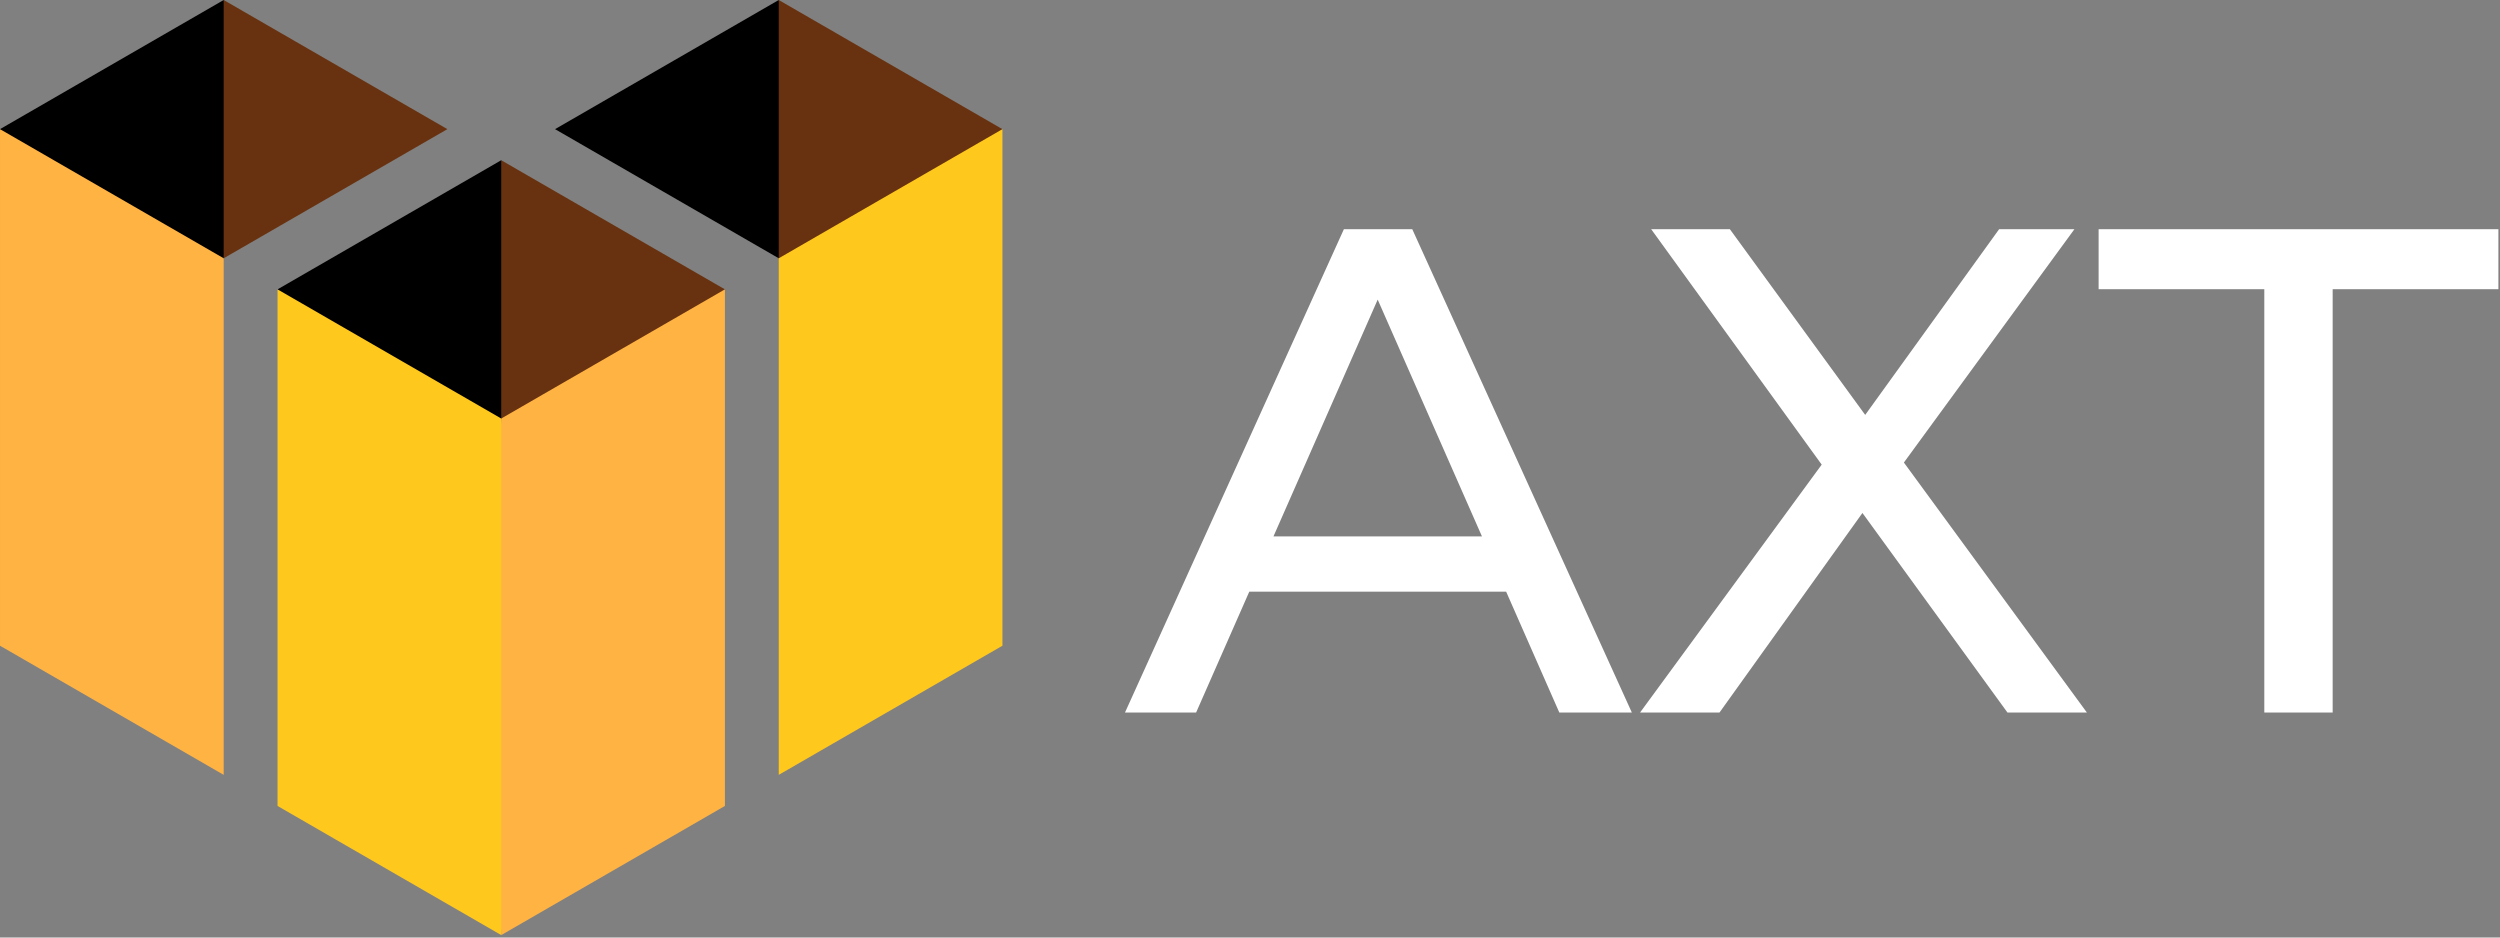 <svg width="480" height="180" viewBox="0 0 480 180" fill="none" xmlns="http://www.w3.org/2000/svg">
<rect x="0" y="0" width="480" height="180" fill="#808080" stroke="none"/>
<g clip-path="url(#clip0_67_69)">
<path d="M96.235 179.537L53.287 154.741V55.558C60.279 57.201 70.298 60.46 80.764 67.327C87.391 71.676 92.481 76.344 96.235 80.354C98.116 93.914 99.465 109.311 99.639 126.243C99.844 146.184 98.374 164.109 96.235 179.537ZM149.517 148.774L192.465 123.978V24.796C186.226 25.917 176.41 28.505 166.105 35.067C158.462 39.933 153.062 45.385 149.517 49.591C149.517 82.652 149.517 115.713 149.517 148.774Z" fill="#FFC81D"/>
<path d="M96.235 80.354C99.206 76.164 104.856 69.34 114.083 63.791C124.289 57.654 133.928 56.051 139.183 55.559C139.183 88.619 139.183 121.681 139.183 154.741L96.235 179.537V80.354ZM42.947 49.591C40.072 45.431 34.515 38.546 25.313 32.973C14.981 26.715 5.184 25.218 0.001 24.796C0.001 57.856 0.001 90.917 0.001 123.978L42.947 148.774V49.591Z" fill="#FFB343"/>
<path d="M96.235 30.763L139.183 55.558L96.235 80.354C94.406 74.723 92.417 66.492 92.309 56.422C92.193 45.501 94.329 36.628 96.235 30.763ZM42.947 49.591L85.895 24.796L42.947 0C40.902 5.795 38.431 15.065 38.712 26.608C38.949 36.338 41.058 44.242 42.947 49.591ZM149.517 49.591L192.465 24.796L149.517 0C147.291 5.327 144.09 14.97 144.566 27.278C144.942 37.001 147.471 44.708 149.517 49.591Z" fill="#683210"/>
<path d="M96.235 80.354L53.287 55.558L96.235 30.763V80.354ZM42.948 0L0 24.796L42.948 49.591V0ZM149.517 0L106.569 24.796L149.517 49.591V0Z" fill="black"/>
<path d="M216 136.8L258.029 44H271.153L313.312 136.8H299.386L289.18 113.6H239.862L229.655 136.8H216ZM264.516 57.525L244.504 102.993H284.538L264.516 57.525ZM330.146 136.8H314.896L349.766 89.207L317.022 44H332.131L358.118 79.662L383.835 44H398.292L365.547 88.806L400.678 136.8H385.429L357.587 98.491L330.146 136.8ZM402.934 55.53V44H479.693V55.53H447.871V136.8H434.747V55.53H402.934Z" fill="white"/>
</g>
<defs>
<clipPath id="clip0_67_69">
<rect width="479.693" height="179.537" fill="white"/>
</clipPath>
</defs>
</svg>
